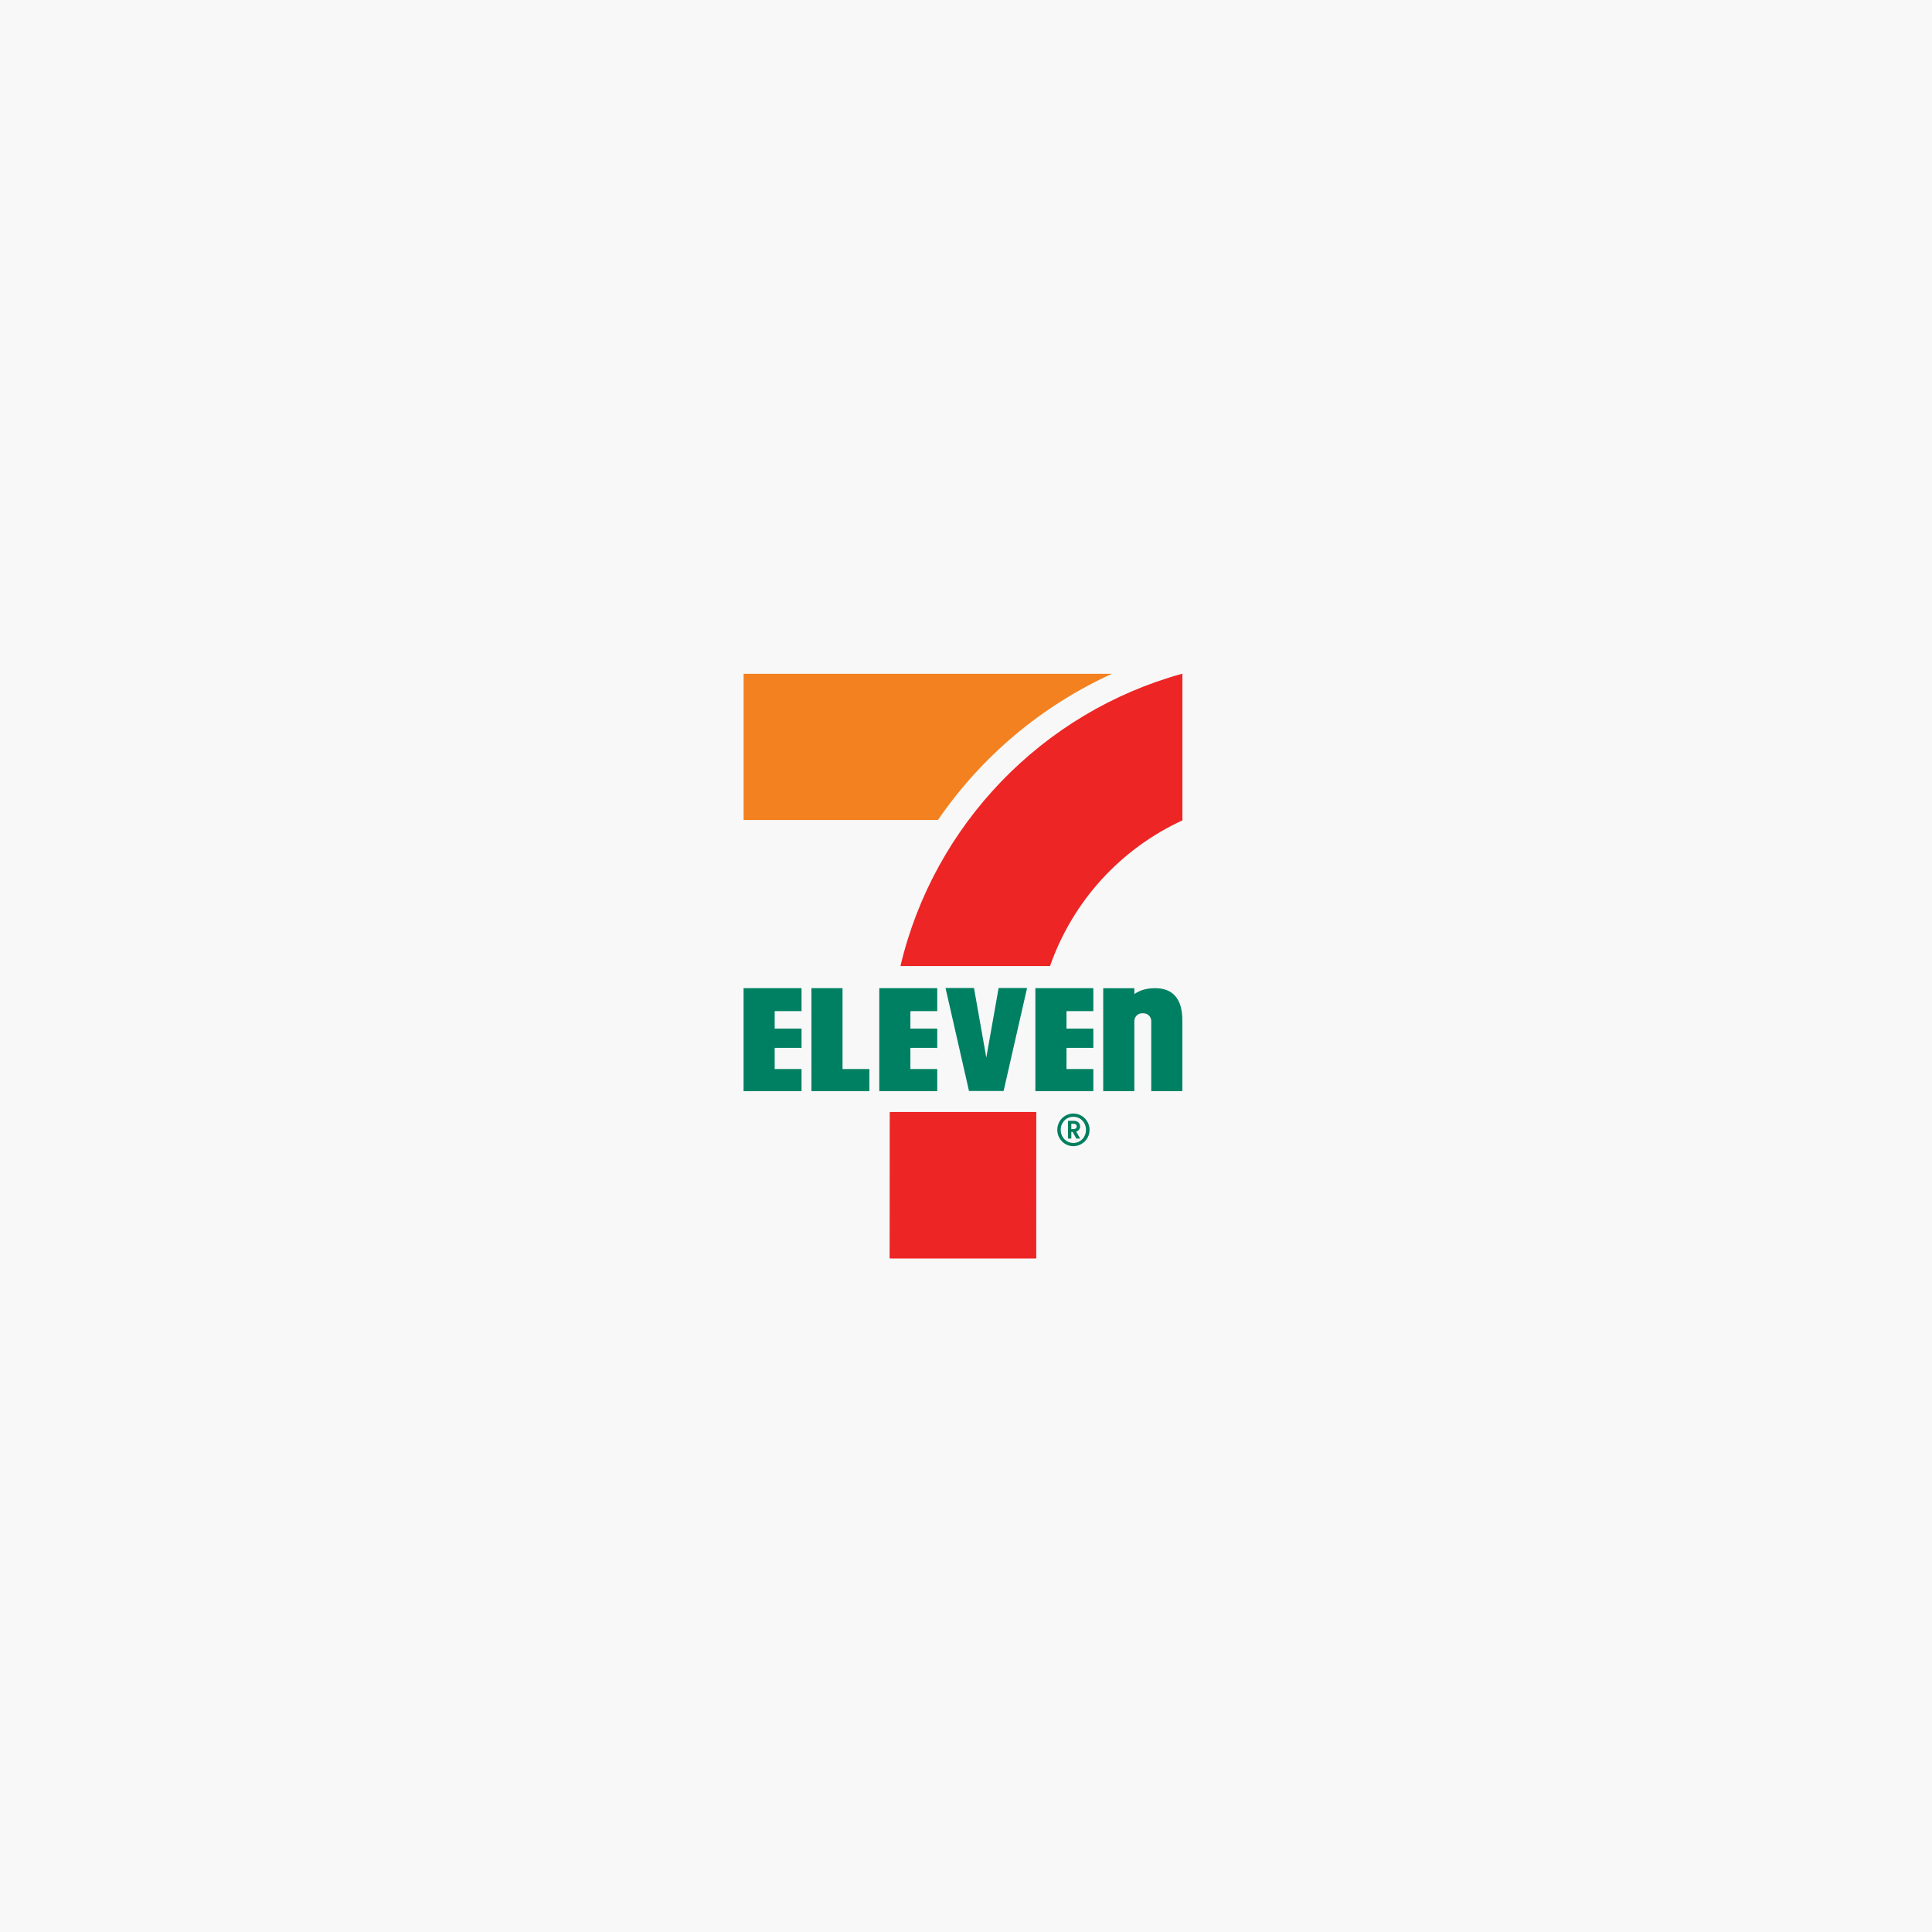 <svg width="304" height="304" viewBox="0 0 304 304" fill="none" xmlns="http://www.w3.org/2000/svg">
<rect width="304" height="304" fill="#F8F8F8"/>
<path fill-rule="evenodd" clip-rule="evenodd" d="M140.012 198H163.036V174.972H140.012V198Z" fill="#EC1D24"/>
<path fill-rule="evenodd" clip-rule="evenodd" d="M174.965 106.021H117.005V129.022H147.591C154.453 119.007 163.918 111.054 174.965 106.021Z" fill="#F4811F"/>
<path fill-rule="evenodd" clip-rule="evenodd" d="M165.221 152.01C166.974 146.985 169.722 142.365 173.301 138.426C176.88 134.488 181.217 131.311 186.052 129.087V106C164.085 112.037 146.944 129.728 141.686 152.01H165.221Z" fill="#ED2525"/>
<path fill-rule="evenodd" clip-rule="evenodd" d="M140.054 175.032L140.012 197.996H163.007L163.036 175.032H140.054Z" fill="#ED2525"/>
<path fill-rule="evenodd" clip-rule="evenodd" d="M168.933 177.655C169.246 177.655 169.42 177.502 169.42 177.244C169.42 176.974 169.246 176.821 168.933 176.821H168.572V177.655H168.933ZM168.572 179.154H168.046V176.362H169.009C169.552 176.362 169.954 176.744 169.954 177.237C169.954 177.422 169.895 177.603 169.785 177.751C169.675 177.9 169.52 178.01 169.343 178.064L169.968 179.154H169.364L168.781 178.113H168.572V179.154ZM168.892 179.843C170.004 179.843 170.878 178.947 170.878 177.78C170.878 176.612 170.004 175.725 168.892 175.725C167.781 175.725 166.905 176.612 166.905 177.78C166.905 178.947 167.781 179.843 168.892 179.843ZM168.892 175.216C170.301 175.216 171.441 176.369 171.441 177.78C171.442 178.458 171.175 179.109 170.697 179.591C170.22 180.072 169.571 180.345 168.892 180.35C167.488 180.35 166.364 179.189 166.364 177.78C166.364 176.369 167.488 175.215 168.892 175.215V175.216Z" fill="#007F5F"/>
<path fill-rule="evenodd" clip-rule="evenodd" d="M132.575 155.488H127.675V171.694H136.799V168.212H132.573V155.488H132.575ZM162.914 171.694H172.036V168.212H167.811V164.884H172.036V161.846H167.811V159.098H172.036V155.488H162.914V171.694ZM138.354 171.694H147.476V168.212H143.25V164.884H147.476V161.846H143.25V159.098H147.476V155.488H138.354V171.694ZM117 171.693H126.122V168.212H121.896V164.884H126.122V161.846H121.896V159.098H126.122V155.488H117V171.694V171.693ZM181.794 155.493C180.25 155.493 179.384 155.838 178.489 156.409V155.494H173.59V171.694H178.489V160.664C178.489 159.99 179.039 159.44 179.713 159.44H179.926C180.599 159.44 181.148 159.991 181.148 160.664V171.694H186.044V160.552C186.044 157.096 184.481 155.493 181.794 155.493ZM161.609 155.465L157.918 171.67H152.472L148.78 155.465H153.258L155.195 166.412L157.132 155.465H161.609Z" fill="#008062"/>
</svg>
